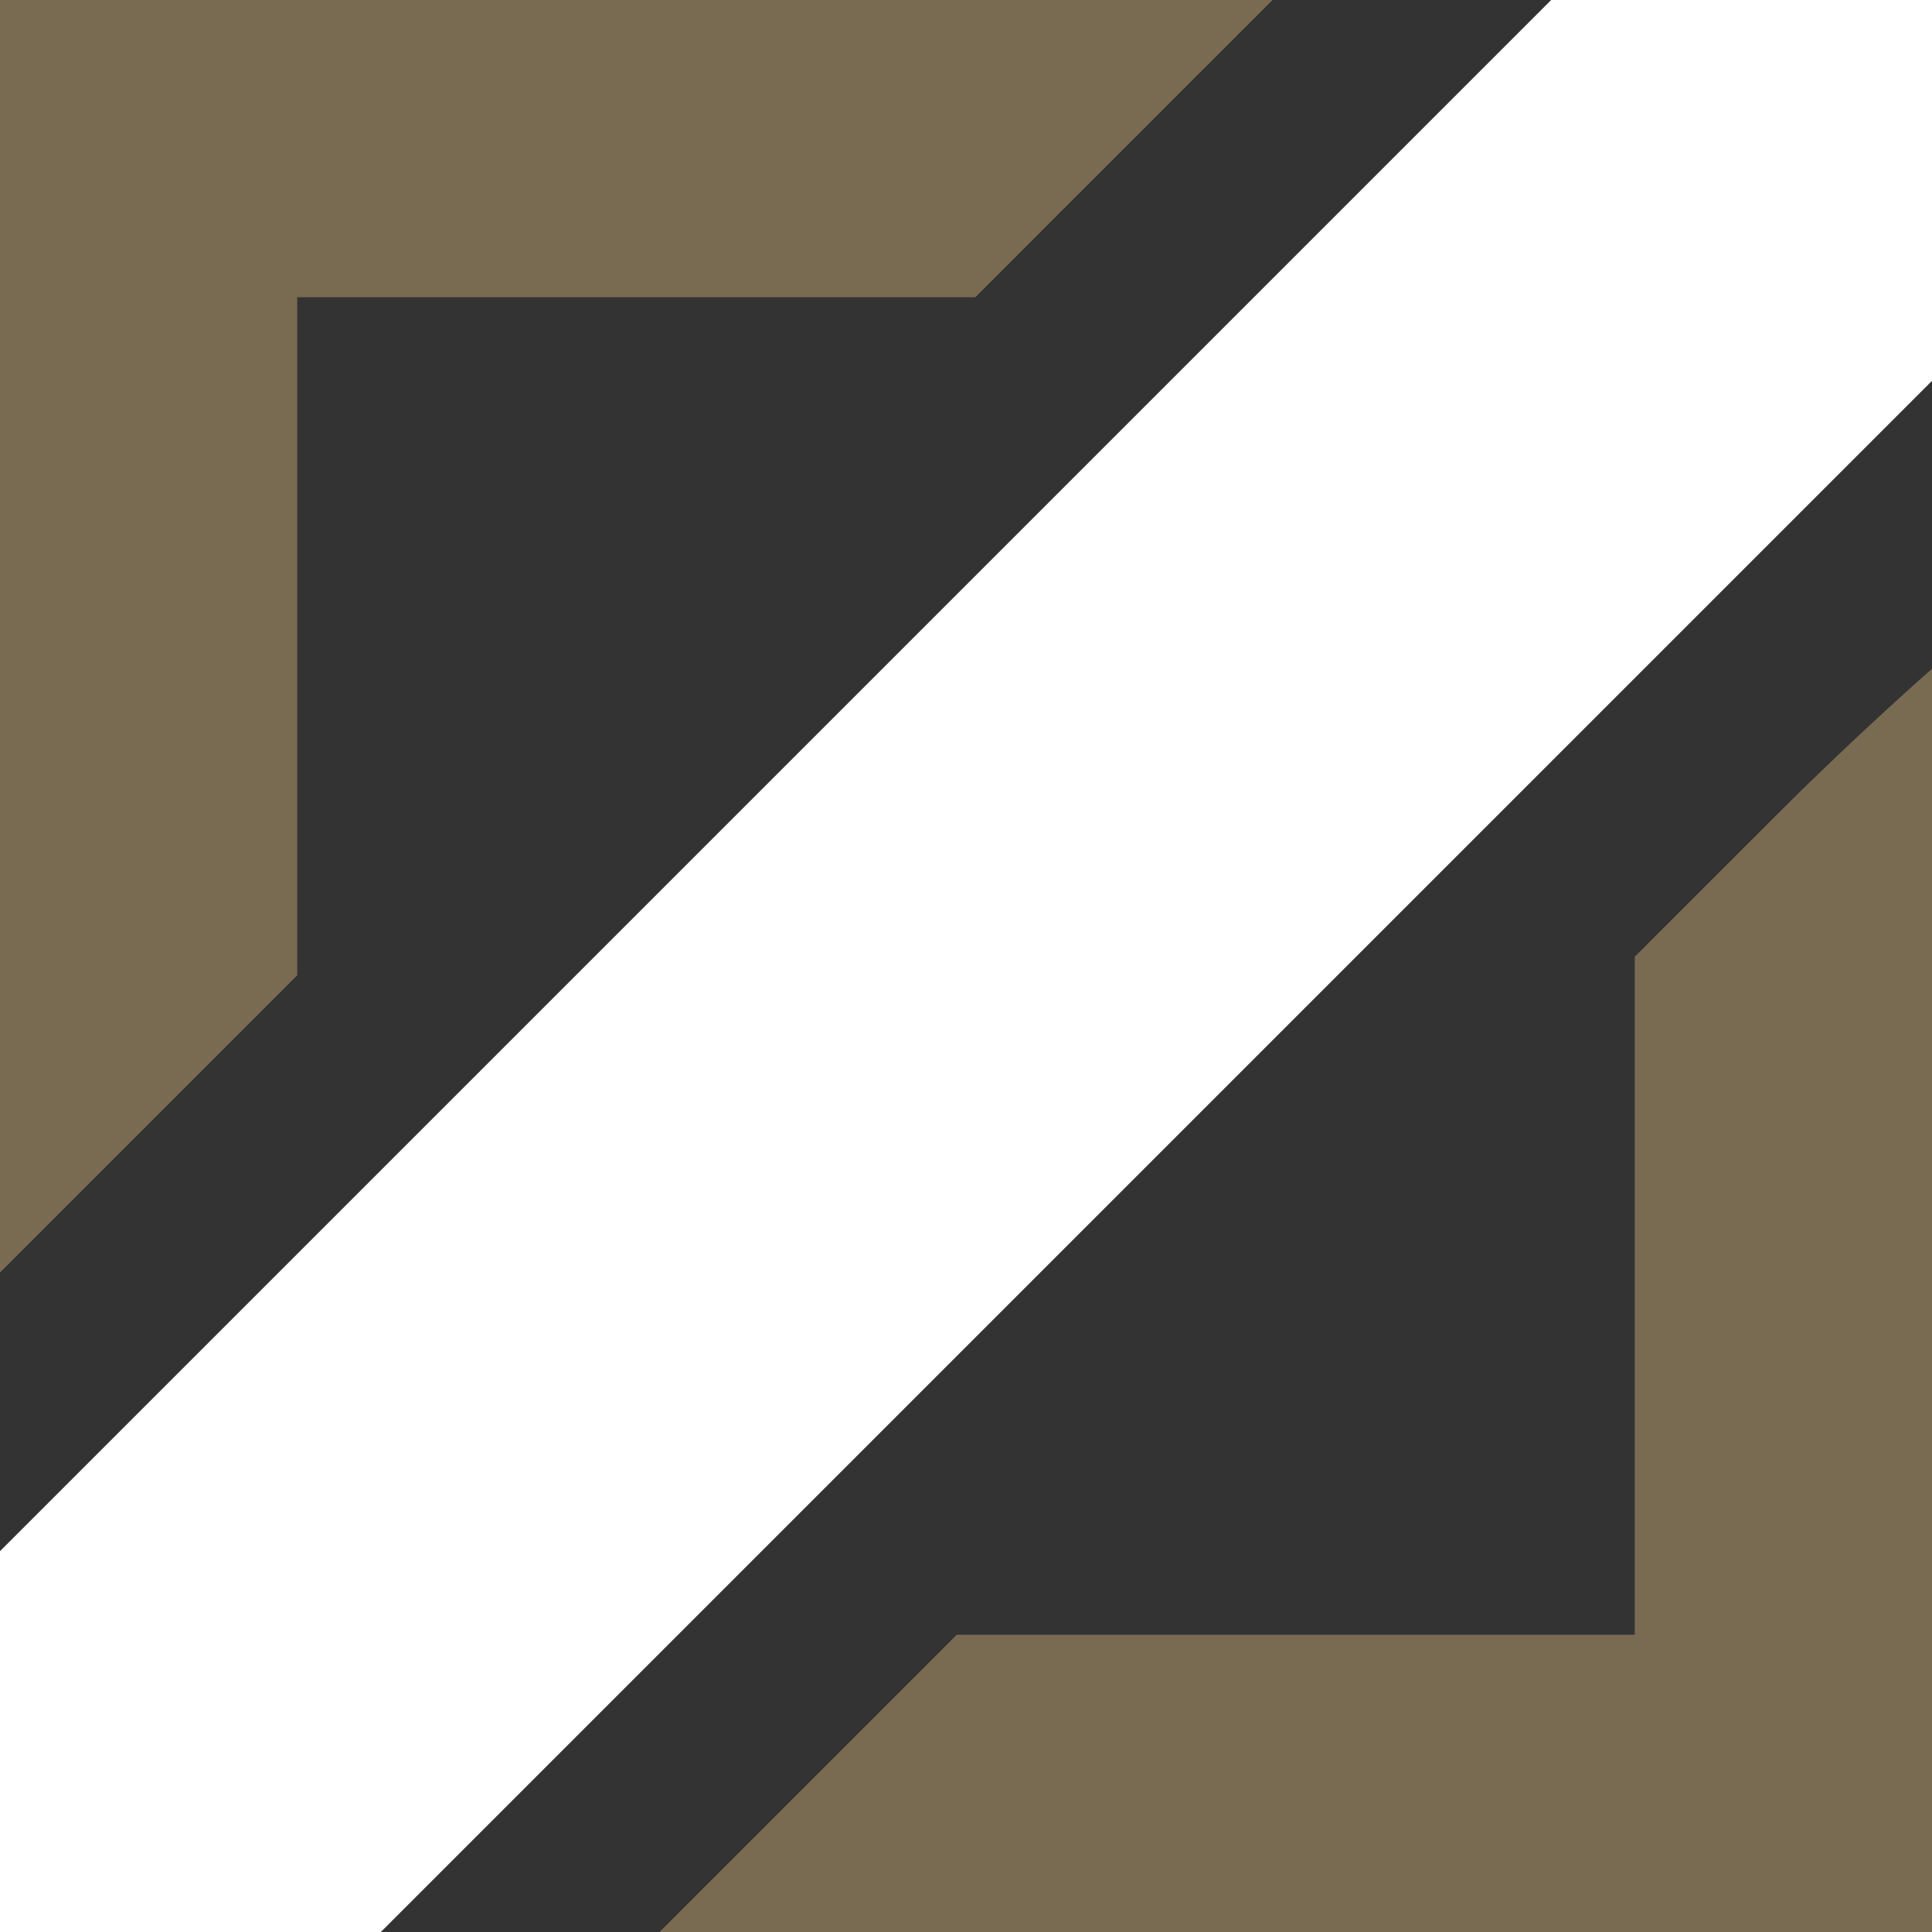 <svg width="85" height="85" viewBox="0 0 85 85" fill="none" xmlns="http://www.w3.org/2000/svg">
<rect x="0" y="0" width="85" height="85" fill="#333333" stroke="none"/>
<path d="M0 27.952V55.985L6.538 49.447L13.077 42.908V28.033V13.077H28.034H42.909L49.447 6.538L55.986 -0H27.952H0V27.952Z" fill="#786B52"/>
<path d="M78.217 35.798L71.923 42.091V57.048V71.923H56.967H42.092L35.553 78.462L29.015 85H57.048H85V57.212C85 41.928 85 29.423 85 29.423C85 29.423 81.731 32.284 78.217 35.798Z" fill="#786B52"/>
<path d="M34.082 34.163L0 68.245V76.663V85H8.418H16.755L50.918 50.837L85 16.755V8.337V1.19209e-06H76.582H68.245L34.082 34.163Z" fill="white"/>
</svg>
